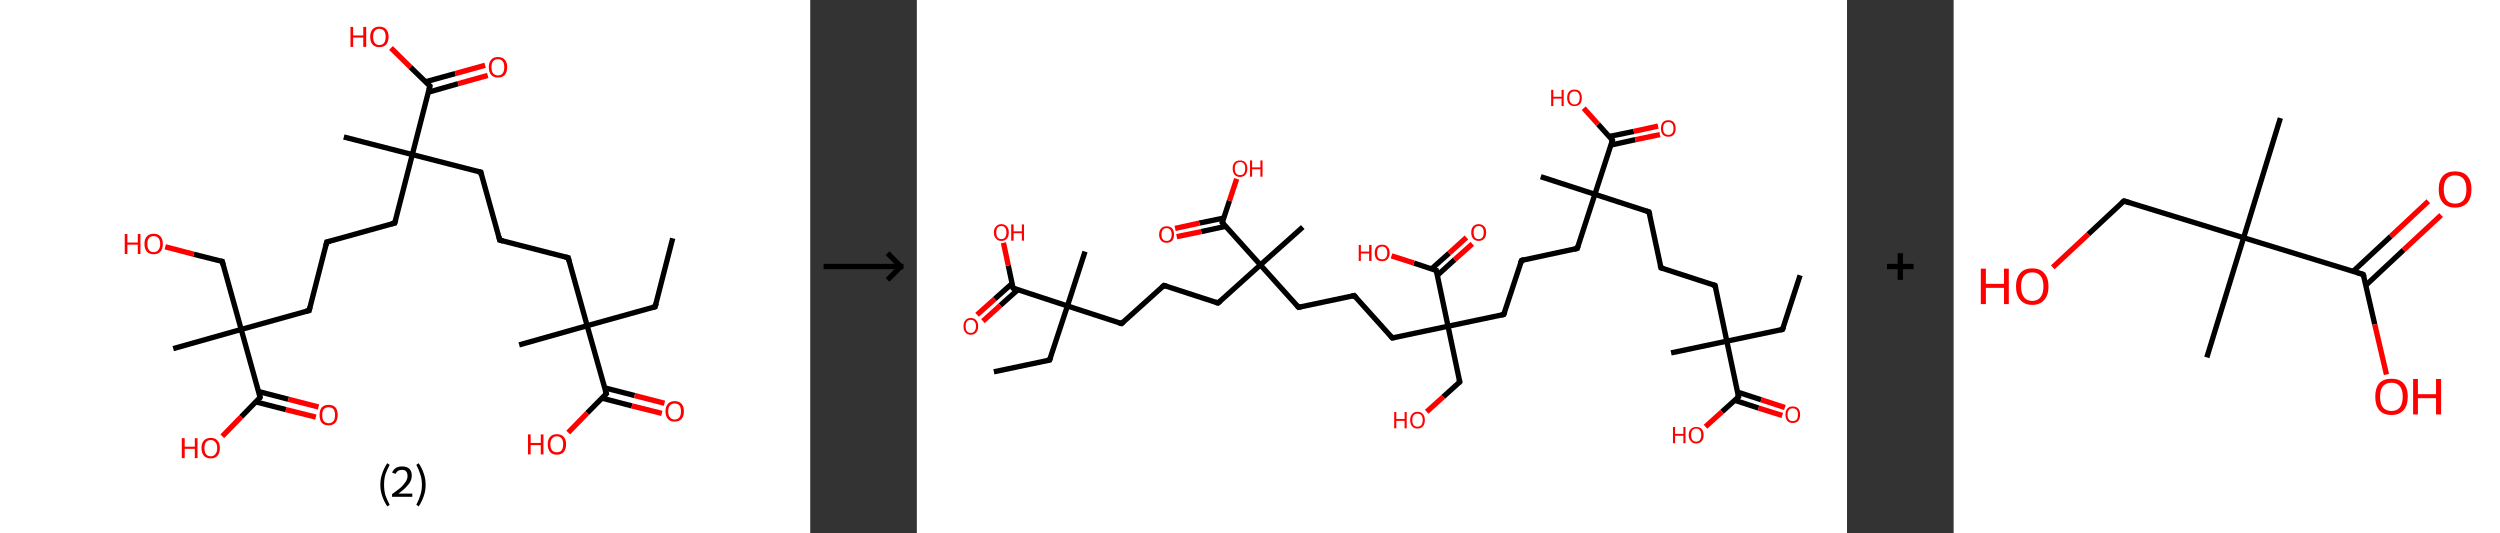<?xml version='1.0' encoding='ASCII' standalone='yes'?>
<svg xmlns="http://www.w3.org/2000/svg" xmlns:xlink="http://www.w3.org/1999/xlink" version="1.1" width="938.0px" viewBox="0 0 938.0 200.0" height="200.0px">
  <rect x="0" y="0" width="938.0" height="200.0" fill="#333333" stroke="none"/>
  <g>
    <g transform="translate(0, 0) scale(1 1) "><!-- END OF HEADER -->
<rect style="opacity:1.0;fill:#FFFFFF;stroke:none" width="304.0" height="200.0" x="0.0" y="0.0"> </rect>
<path class="bond-0 atom-0 atom-1" d="M 252.4,89.4 L 245.8,115.1" style="fill:none;fill-rule:evenodd;stroke:#000000;stroke-width:2.0px;stroke-linecap:butt;stroke-linejoin:miter;stroke-opacity:1"/>
<path class="bond-1 atom-1 atom-2" d="M 245.8,115.1 L 220.3,122.2" style="fill:none;fill-rule:evenodd;stroke:#000000;stroke-width:2.0px;stroke-linecap:butt;stroke-linejoin:miter;stroke-opacity:1"/>
<path class="bond-2 atom-2 atom-3" d="M 220.3,122.2 L 194.8,129.4" style="fill:none;fill-rule:evenodd;stroke:#000000;stroke-width:2.0px;stroke-linecap:butt;stroke-linejoin:miter;stroke-opacity:1"/>
<path class="bond-3 atom-2 atom-4" d="M 220.3,122.2 L 213.2,96.7" style="fill:none;fill-rule:evenodd;stroke:#000000;stroke-width:2.0px;stroke-linecap:butt;stroke-linejoin:miter;stroke-opacity:1"/>
<path class="bond-4 atom-4 atom-5" d="M 213.2,96.7 L 187.5,90.1" style="fill:none;fill-rule:evenodd;stroke:#000000;stroke-width:2.0px;stroke-linecap:butt;stroke-linejoin:miter;stroke-opacity:1"/>
<path class="bond-5 atom-5 atom-6" d="M 187.5,90.1 L 180.4,64.6" style="fill:none;fill-rule:evenodd;stroke:#000000;stroke-width:2.0px;stroke-linecap:butt;stroke-linejoin:miter;stroke-opacity:1"/>
<path class="bond-6 atom-6 atom-7" d="M 180.4,64.6 L 154.7,58.0" style="fill:none;fill-rule:evenodd;stroke:#000000;stroke-width:2.0px;stroke-linecap:butt;stroke-linejoin:miter;stroke-opacity:1"/>
<path class="bond-7 atom-7 atom-8" d="M 154.7,58.0 L 129.0,51.4" style="fill:none;fill-rule:evenodd;stroke:#000000;stroke-width:2.0px;stroke-linecap:butt;stroke-linejoin:miter;stroke-opacity:1"/>
<path class="bond-8 atom-7 atom-9" d="M 154.7,58.0 L 148.1,83.7" style="fill:none;fill-rule:evenodd;stroke:#000000;stroke-width:2.0px;stroke-linecap:butt;stroke-linejoin:miter;stroke-opacity:1"/>
<path class="bond-9 atom-9 atom-10" d="M 148.1,83.7 L 122.6,90.8" style="fill:none;fill-rule:evenodd;stroke:#000000;stroke-width:2.0px;stroke-linecap:butt;stroke-linejoin:miter;stroke-opacity:1"/>
<path class="bond-10 atom-10 atom-11" d="M 122.6,90.8 L 116.0,116.5" style="fill:none;fill-rule:evenodd;stroke:#000000;stroke-width:2.0px;stroke-linecap:butt;stroke-linejoin:miter;stroke-opacity:1"/>
<path class="bond-11 atom-11 atom-12" d="M 116.0,116.5 L 90.5,123.6" style="fill:none;fill-rule:evenodd;stroke:#000000;stroke-width:2.0px;stroke-linecap:butt;stroke-linejoin:miter;stroke-opacity:1"/>
<path class="bond-12 atom-12 atom-13" d="M 90.5,123.6 L 65.0,130.8" style="fill:none;fill-rule:evenodd;stroke:#000000;stroke-width:2.0px;stroke-linecap:butt;stroke-linejoin:miter;stroke-opacity:1"/>
<path class="bond-13 atom-12 atom-14" d="M 90.5,123.6 L 83.4,98.1" style="fill:none;fill-rule:evenodd;stroke:#000000;stroke-width:2.0px;stroke-linecap:butt;stroke-linejoin:miter;stroke-opacity:1"/>
<path class="bond-14 atom-14 atom-15" d="M 83.4,98.1 L 72.7,95.4" style="fill:none;fill-rule:evenodd;stroke:#000000;stroke-width:2.0px;stroke-linecap:butt;stroke-linejoin:miter;stroke-opacity:1"/>
<path class="bond-14 atom-14 atom-15" d="M 72.7,95.4 L 62.0,92.6" style="fill:none;fill-rule:evenodd;stroke:#FF0000;stroke-width:2.0px;stroke-linecap:butt;stroke-linejoin:miter;stroke-opacity:1"/>
<path class="bond-15 atom-12 atom-16" d="M 90.5,123.6 L 97.6,149.1" style="fill:none;fill-rule:evenodd;stroke:#000000;stroke-width:2.0px;stroke-linecap:butt;stroke-linejoin:miter;stroke-opacity:1"/>
<path class="bond-16 atom-16 atom-17" d="M 96.0,150.8 L 107.3,153.7" style="fill:none;fill-rule:evenodd;stroke:#000000;stroke-width:2.0px;stroke-linecap:butt;stroke-linejoin:miter;stroke-opacity:1"/>
<path class="bond-16 atom-16 atom-17" d="M 107.3,153.7 L 118.5,156.5" style="fill:none;fill-rule:evenodd;stroke:#FF0000;stroke-width:2.0px;stroke-linecap:butt;stroke-linejoin:miter;stroke-opacity:1"/>
<path class="bond-16 atom-16 atom-17" d="M 97.0,146.9 L 108.2,149.8" style="fill:none;fill-rule:evenodd;stroke:#000000;stroke-width:2.0px;stroke-linecap:butt;stroke-linejoin:miter;stroke-opacity:1"/>
<path class="bond-16 atom-16 atom-17" d="M 108.2,149.8 L 119.5,152.7" style="fill:none;fill-rule:evenodd;stroke:#FF0000;stroke-width:2.0px;stroke-linecap:butt;stroke-linejoin:miter;stroke-opacity:1"/>
<path class="bond-17 atom-16 atom-18" d="M 97.6,149.1 L 90.5,156.4" style="fill:none;fill-rule:evenodd;stroke:#000000;stroke-width:2.0px;stroke-linecap:butt;stroke-linejoin:miter;stroke-opacity:1"/>
<path class="bond-17 atom-16 atom-18" d="M 90.5,156.4 L 83.4,163.7" style="fill:none;fill-rule:evenodd;stroke:#FF0000;stroke-width:2.0px;stroke-linecap:butt;stroke-linejoin:miter;stroke-opacity:1"/>
<path class="bond-18 atom-7 atom-19" d="M 154.7,58.0 L 161.3,32.3" style="fill:none;fill-rule:evenodd;stroke:#000000;stroke-width:2.0px;stroke-linecap:butt;stroke-linejoin:miter;stroke-opacity:1"/>
<path class="bond-19 atom-19 atom-20" d="M 160.7,34.6 L 171.9,31.4" style="fill:none;fill-rule:evenodd;stroke:#000000;stroke-width:2.0px;stroke-linecap:butt;stroke-linejoin:miter;stroke-opacity:1"/>
<path class="bond-19 atom-19 atom-20" d="M 171.9,31.4 L 183.0,28.3" style="fill:none;fill-rule:evenodd;stroke:#FF0000;stroke-width:2.0px;stroke-linecap:butt;stroke-linejoin:miter;stroke-opacity:1"/>
<path class="bond-19 atom-19 atom-20" d="M 159.6,30.7 L 170.8,27.6" style="fill:none;fill-rule:evenodd;stroke:#000000;stroke-width:2.0px;stroke-linecap:butt;stroke-linejoin:miter;stroke-opacity:1"/>
<path class="bond-19 atom-19 atom-20" d="M 170.8,27.6 L 182.0,24.5" style="fill:none;fill-rule:evenodd;stroke:#FF0000;stroke-width:2.0px;stroke-linecap:butt;stroke-linejoin:miter;stroke-opacity:1"/>
<path class="bond-20 atom-19 atom-21" d="M 161.3,32.3 L 154.0,25.2" style="fill:none;fill-rule:evenodd;stroke:#000000;stroke-width:2.0px;stroke-linecap:butt;stroke-linejoin:miter;stroke-opacity:1"/>
<path class="bond-20 atom-19 atom-21" d="M 154.0,25.2 L 146.7,18.0" style="fill:none;fill-rule:evenodd;stroke:#FF0000;stroke-width:2.0px;stroke-linecap:butt;stroke-linejoin:miter;stroke-opacity:1"/>
<path class="bond-21 atom-2 atom-22" d="M 220.3,122.2 L 227.5,147.7" style="fill:none;fill-rule:evenodd;stroke:#000000;stroke-width:2.0px;stroke-linecap:butt;stroke-linejoin:miter;stroke-opacity:1"/>
<path class="bond-22 atom-22 atom-23" d="M 225.9,149.4 L 237.1,152.3" style="fill:none;fill-rule:evenodd;stroke:#000000;stroke-width:2.0px;stroke-linecap:butt;stroke-linejoin:miter;stroke-opacity:1"/>
<path class="bond-22 atom-22 atom-23" d="M 237.1,152.3 L 248.3,155.1" style="fill:none;fill-rule:evenodd;stroke:#FF0000;stroke-width:2.0px;stroke-linecap:butt;stroke-linejoin:miter;stroke-opacity:1"/>
<path class="bond-22 atom-22 atom-23" d="M 226.8,145.5 L 238.1,148.4" style="fill:none;fill-rule:evenodd;stroke:#000000;stroke-width:2.0px;stroke-linecap:butt;stroke-linejoin:miter;stroke-opacity:1"/>
<path class="bond-22 atom-22 atom-23" d="M 238.1,148.4 L 249.3,151.3" style="fill:none;fill-rule:evenodd;stroke:#FF0000;stroke-width:2.0px;stroke-linecap:butt;stroke-linejoin:miter;stroke-opacity:1"/>
<path class="bond-23 atom-22 atom-24" d="M 227.5,147.7 L 220.3,155.0" style="fill:none;fill-rule:evenodd;stroke:#000000;stroke-width:2.0px;stroke-linecap:butt;stroke-linejoin:miter;stroke-opacity:1"/>
<path class="bond-23 atom-22 atom-24" d="M 220.3,155.0 L 213.2,162.3" style="fill:none;fill-rule:evenodd;stroke:#FF0000;stroke-width:2.0px;stroke-linecap:butt;stroke-linejoin:miter;stroke-opacity:1"/>
<path d="M 246.2,113.8 L 245.8,115.1 L 244.6,115.4" style="fill:none;stroke:#000000;stroke-width:2.0px;stroke-linecap:butt;stroke-linejoin:miter;stroke-opacity:1;"/>
<path d="M 213.5,98.0 L 213.2,96.7 L 211.9,96.4" style="fill:none;stroke:#000000;stroke-width:2.0px;stroke-linecap:butt;stroke-linejoin:miter;stroke-opacity:1;"/>
<path d="M 188.8,90.4 L 187.5,90.1 L 187.2,88.8" style="fill:none;stroke:#000000;stroke-width:2.0px;stroke-linecap:butt;stroke-linejoin:miter;stroke-opacity:1;"/>
<path d="M 180.7,65.9 L 180.4,64.6 L 179.1,64.3" style="fill:none;stroke:#000000;stroke-width:2.0px;stroke-linecap:butt;stroke-linejoin:miter;stroke-opacity:1;"/>
<path d="M 148.5,82.4 L 148.1,83.7 L 146.8,84.0" style="fill:none;stroke:#000000;stroke-width:2.0px;stroke-linecap:butt;stroke-linejoin:miter;stroke-opacity:1;"/>
<path d="M 123.9,90.5 L 122.6,90.8 L 122.3,92.1" style="fill:none;stroke:#000000;stroke-width:2.0px;stroke-linecap:butt;stroke-linejoin:miter;stroke-opacity:1;"/>
<path d="M 116.3,115.2 L 116.0,116.5 L 114.7,116.8" style="fill:none;stroke:#000000;stroke-width:2.0px;stroke-linecap:butt;stroke-linejoin:miter;stroke-opacity:1;"/>
<path d="M 83.7,99.4 L 83.4,98.1 L 82.8,98.0" style="fill:none;stroke:#000000;stroke-width:2.0px;stroke-linecap:butt;stroke-linejoin:miter;stroke-opacity:1;"/>
<path d="M 97.3,147.9 L 97.6,149.1 L 97.3,149.5" style="fill:none;stroke:#000000;stroke-width:2.0px;stroke-linecap:butt;stroke-linejoin:miter;stroke-opacity:1;"/>
<path d="M 161.0,33.6 L 161.3,32.3 L 160.9,32.0" style="fill:none;stroke:#000000;stroke-width:2.0px;stroke-linecap:butt;stroke-linejoin:miter;stroke-opacity:1;"/>
<path d="M 227.1,146.5 L 227.5,147.7 L 227.1,148.1" style="fill:none;stroke:#000000;stroke-width:2.0px;stroke-linecap:butt;stroke-linejoin:miter;stroke-opacity:1;"/>
<path class="atom-15" d="M 46.8 87.8 L 47.8 87.8 L 47.8 91.0 L 51.7 91.0 L 51.7 87.8 L 52.7 87.8 L 52.7 95.3 L 51.7 95.3 L 51.7 91.8 L 47.8 91.8 L 47.8 95.3 L 46.8 95.3 L 46.8 87.8 " fill="#FF0000"/>
<path class="atom-15" d="M 54.2 91.5 Q 54.2 89.7, 55.1 88.7 Q 56.0 87.7, 57.7 87.7 Q 59.3 87.7, 60.2 88.7 Q 61.1 89.7, 61.1 91.5 Q 61.1 93.4, 60.2 94.4 Q 59.3 95.4, 57.7 95.4 Q 56.0 95.4, 55.1 94.4 Q 54.2 93.4, 54.2 91.5 M 57.7 94.6 Q 58.8 94.6, 59.4 93.8 Q 60.1 93.0, 60.1 91.5 Q 60.1 90.1, 59.4 89.3 Q 58.8 88.6, 57.7 88.6 Q 56.5 88.6, 55.9 89.3 Q 55.3 90.1, 55.3 91.5 Q 55.3 93.1, 55.9 93.8 Q 56.5 94.6, 57.7 94.6 " fill="#FF0000"/>
<path class="atom-17" d="M 119.9 155.7 Q 119.9 153.9, 120.7 152.9 Q 121.6 151.9, 123.3 151.9 Q 125.0 151.9, 125.9 152.9 Q 126.7 153.9, 126.7 155.7 Q 126.7 157.6, 125.8 158.6 Q 124.9 159.6, 123.3 159.6 Q 121.6 159.6, 120.7 158.6 Q 119.9 157.6, 119.9 155.7 M 123.3 158.8 Q 124.4 158.8, 125.1 158.0 Q 125.7 157.3, 125.7 155.7 Q 125.7 154.3, 125.1 153.5 Q 124.4 152.8, 123.3 152.8 Q 122.2 152.8, 121.5 153.5 Q 120.9 154.3, 120.9 155.7 Q 120.9 157.3, 121.5 158.0 Q 122.2 158.8, 123.3 158.8 " fill="#FF0000"/>
<path class="atom-18" d="M 68.2 164.4 L 69.3 164.4 L 69.3 167.6 L 73.1 167.6 L 73.1 164.4 L 74.1 164.4 L 74.1 171.9 L 73.1 171.9 L 73.1 168.4 L 69.3 168.4 L 69.3 171.9 L 68.2 171.9 L 68.2 164.4 " fill="#FF0000"/>
<path class="atom-18" d="M 75.6 168.1 Q 75.6 166.3, 76.5 165.3 Q 77.4 164.3, 79.1 164.3 Q 80.8 164.3, 81.6 165.3 Q 82.5 166.3, 82.5 168.1 Q 82.5 169.9, 81.6 171.0 Q 80.7 172.0, 79.1 172.0 Q 77.4 172.0, 76.5 171.0 Q 75.6 169.9, 75.6 168.1 M 79.1 171.2 Q 80.2 171.2, 80.8 170.4 Q 81.5 169.6, 81.5 168.1 Q 81.5 166.6, 80.8 165.9 Q 80.2 165.1, 79.1 165.1 Q 77.9 165.1, 77.3 165.9 Q 76.7 166.6, 76.7 168.1 Q 76.7 169.6, 77.3 170.4 Q 77.9 171.2, 79.1 171.2 " fill="#FF0000"/>
<path class="atom-20" d="M 183.4 25.2 Q 183.4 23.4, 184.3 22.4 Q 185.1 21.4, 186.8 21.4 Q 188.5 21.4, 189.4 22.4 Q 190.3 23.4, 190.3 25.2 Q 190.3 27.0, 189.4 28.1 Q 188.5 29.1, 186.8 29.1 Q 185.2 29.1, 184.3 28.1 Q 183.4 27.1, 183.4 25.2 M 186.8 28.3 Q 188.0 28.3, 188.6 27.5 Q 189.2 26.7, 189.2 25.2 Q 189.2 23.7, 188.6 23.0 Q 188.0 22.2, 186.8 22.2 Q 185.7 22.2, 185.0 23.0 Q 184.4 23.7, 184.4 25.2 Q 184.4 26.7, 185.0 27.5 Q 185.7 28.3, 186.8 28.3 " fill="#FF0000"/>
<path class="atom-21" d="M 131.5 10.1 L 132.5 10.1 L 132.5 13.3 L 136.3 13.3 L 136.3 10.1 L 137.4 10.1 L 137.4 17.6 L 136.3 17.6 L 136.3 14.1 L 132.5 14.1 L 132.5 17.6 L 131.5 17.6 L 131.5 10.1 " fill="#FF0000"/>
<path class="atom-21" d="M 138.9 13.8 Q 138.9 12.0, 139.8 11.0 Q 140.7 10.0, 142.3 10.0 Q 144.0 10.0, 144.9 11.0 Q 145.8 12.0, 145.8 13.8 Q 145.8 15.6, 144.9 16.7 Q 144.0 17.7, 142.3 17.7 Q 140.7 17.7, 139.8 16.7 Q 138.9 15.7, 138.9 13.8 M 142.3 16.9 Q 143.5 16.9, 144.1 16.1 Q 144.7 15.3, 144.7 13.8 Q 144.7 12.3, 144.1 11.6 Q 143.5 10.8, 142.3 10.8 Q 141.2 10.8, 140.6 11.6 Q 140.0 12.3, 140.0 13.8 Q 140.0 15.3, 140.6 16.1 Q 141.2 16.9, 142.3 16.9 " fill="#FF0000"/>
<path class="atom-23" d="M 249.7 154.3 Q 249.7 152.5, 250.6 151.5 Q 251.5 150.5, 253.1 150.5 Q 254.8 150.5, 255.7 151.5 Q 256.6 152.5, 256.6 154.3 Q 256.6 156.2, 255.7 157.2 Q 254.8 158.2, 253.1 158.2 Q 251.5 158.2, 250.6 157.2 Q 249.7 156.2, 249.7 154.3 M 253.1 157.4 Q 254.3 157.4, 254.9 156.6 Q 255.5 155.9, 255.5 154.3 Q 255.5 152.9, 254.9 152.1 Q 254.3 151.4, 253.1 151.4 Q 252.0 151.4, 251.4 152.1 Q 250.7 152.9, 250.7 154.3 Q 250.7 155.9, 251.4 156.6 Q 252.0 157.4, 253.1 157.4 " fill="#FF0000"/>
<path class="atom-24" d="M 198.1 163.0 L 199.1 163.0 L 199.1 166.2 L 202.9 166.2 L 202.9 163.0 L 203.9 163.0 L 203.9 170.5 L 202.9 170.5 L 202.9 167.0 L 199.1 167.0 L 199.1 170.5 L 198.1 170.5 L 198.1 163.0 " fill="#FF0000"/>
<path class="atom-24" d="M 205.5 166.7 Q 205.5 164.9, 206.4 163.9 Q 207.3 162.9, 208.9 162.9 Q 210.6 162.9, 211.5 163.9 Q 212.4 164.9, 212.4 166.7 Q 212.4 168.5, 211.5 169.6 Q 210.6 170.6, 208.9 170.6 Q 207.3 170.6, 206.4 169.6 Q 205.5 168.5, 205.5 166.7 M 208.9 169.7 Q 210.1 169.7, 210.7 169.0 Q 211.3 168.2, 211.3 166.7 Q 211.3 165.2, 210.7 164.5 Q 210.1 163.7, 208.9 163.7 Q 207.8 163.7, 207.2 164.5 Q 206.5 165.2, 206.5 166.7 Q 206.5 168.2, 207.2 169.0 Q 207.8 169.7, 208.9 169.7 " fill="#FF0000"/>
<path class="legend" d="M 142.7 181.9 Q 142.7 179.6, 143.4 177.7 Q 144.0 175.8, 145.3 173.8 L 146.2 174.4 Q 145.2 176.3, 144.6 178.0 Q 144.1 179.7, 144.1 181.9 Q 144.1 184.0, 144.6 185.8 Q 145.2 187.5, 146.2 189.4 L 145.3 190.0 Q 144.0 188.0, 143.4 186.1 Q 142.7 184.2, 142.7 181.9 " fill="#000000"/>
<path class="legend" d="M 147.1 177.3 Q 147.6 176.2, 148.5 175.6 Q 149.5 175.0, 150.9 175.0 Q 152.6 175.0, 153.6 175.9 Q 154.5 176.8, 154.5 178.5 Q 154.5 180.2, 153.3 181.7 Q 152.1 183.3, 149.5 185.2 L 154.7 185.2 L 154.7 186.4 L 147.1 186.4 L 147.1 185.4 Q 149.2 183.9, 150.5 182.8 Q 151.7 181.6, 152.3 180.6 Q 152.9 179.6, 152.9 178.6 Q 152.9 177.5, 152.4 176.9 Q 151.9 176.3, 150.9 176.3 Q 150.0 176.3, 149.4 176.6 Q 148.8 177.0, 148.4 177.8 L 147.1 177.3 " fill="#000000"/>
<path class="legend" d="M 159.7 181.9 Q 159.7 184.2, 159.0 186.1 Q 158.4 188.0, 157.1 190.0 L 156.2 189.4 Q 157.2 187.5, 157.7 185.8 Q 158.3 184.0, 158.3 181.9 Q 158.3 179.7, 157.7 178.0 Q 157.2 176.3, 156.2 174.4 L 157.1 173.8 Q 158.4 175.8, 159.0 177.7 Q 159.7 179.6, 159.7 181.9 " fill="#000000"/>
</g>
    <g transform="translate(304.0, 0) scale(1 1) "><line x1="5" y1="100" x2="35" y2="100" style="stroke:rgb(0,0,0);stroke-width:2"/>
  <line x1="34" y1="100" x2="29" y2="95" style="stroke:rgb(0,0,0);stroke-width:2"/>
  <line x1="34" y1="100" x2="29" y2="105" style="stroke:rgb(0,0,0);stroke-width:2"/>
</g>
    <g transform="translate(344.0, 0) scale(1 1) "><!-- END OF HEADER -->
<rect style="opacity:1.0;fill:#FFFFFF;stroke:none" width="349.0" height="200.0" x="0.0" y="0.0"> </rect>
<path class="bond-0 atom-0 atom-1" d="M 331.4,103.3 L 324.8,123.6" style="fill:none;fill-rule:evenodd;stroke:#000000;stroke-width:2.0px;stroke-linecap:butt;stroke-linejoin:miter;stroke-opacity:1"/>
<path class="bond-1 atom-1 atom-2" d="M 324.8,123.6 L 303.9,128.0" style="fill:none;fill-rule:evenodd;stroke:#000000;stroke-width:2.0px;stroke-linecap:butt;stroke-linejoin:miter;stroke-opacity:1"/>
<path class="bond-2 atom-2 atom-3" d="M 303.9,128.0 L 283.0,132.4" style="fill:none;fill-rule:evenodd;stroke:#000000;stroke-width:2.0px;stroke-linecap:butt;stroke-linejoin:miter;stroke-opacity:1"/>
<path class="bond-3 atom-2 atom-4" d="M 303.9,128.0 L 299.5,107.1" style="fill:none;fill-rule:evenodd;stroke:#000000;stroke-width:2.0px;stroke-linecap:butt;stroke-linejoin:miter;stroke-opacity:1"/>
<path class="bond-4 atom-4 atom-5" d="M 299.5,107.1 L 279.2,100.5" style="fill:none;fill-rule:evenodd;stroke:#000000;stroke-width:2.0px;stroke-linecap:butt;stroke-linejoin:miter;stroke-opacity:1"/>
<path class="bond-5 atom-5 atom-6" d="M 279.2,100.5 L 274.7,79.5" style="fill:none;fill-rule:evenodd;stroke:#000000;stroke-width:2.0px;stroke-linecap:butt;stroke-linejoin:miter;stroke-opacity:1"/>
<path class="bond-6 atom-6 atom-7" d="M 274.7,79.5 L 254.4,72.9" style="fill:none;fill-rule:evenodd;stroke:#000000;stroke-width:2.0px;stroke-linecap:butt;stroke-linejoin:miter;stroke-opacity:1"/>
<path class="bond-7 atom-7 atom-8" d="M 254.4,72.9 L 234.1,66.3" style="fill:none;fill-rule:evenodd;stroke:#000000;stroke-width:2.0px;stroke-linecap:butt;stroke-linejoin:miter;stroke-opacity:1"/>
<path class="bond-8 atom-7 atom-9" d="M 254.4,72.9 L 247.8,93.2" style="fill:none;fill-rule:evenodd;stroke:#000000;stroke-width:2.0px;stroke-linecap:butt;stroke-linejoin:miter;stroke-opacity:1"/>
<path class="bond-9 atom-9 atom-10" d="M 247.8,93.2 L 226.9,97.7" style="fill:none;fill-rule:evenodd;stroke:#000000;stroke-width:2.0px;stroke-linecap:butt;stroke-linejoin:miter;stroke-opacity:1"/>
<path class="bond-10 atom-10 atom-11" d="M 226.9,97.7 L 220.2,118.0" style="fill:none;fill-rule:evenodd;stroke:#000000;stroke-width:2.0px;stroke-linecap:butt;stroke-linejoin:miter;stroke-opacity:1"/>
<path class="bond-11 atom-11 atom-12" d="M 220.2,118.0 L 199.3,122.4" style="fill:none;fill-rule:evenodd;stroke:#000000;stroke-width:2.0px;stroke-linecap:butt;stroke-linejoin:miter;stroke-opacity:1"/>
<path class="bond-12 atom-12 atom-13" d="M 199.3,122.4 L 203.7,143.3" style="fill:none;fill-rule:evenodd;stroke:#000000;stroke-width:2.0px;stroke-linecap:butt;stroke-linejoin:miter;stroke-opacity:1"/>
<path class="bond-13 atom-13 atom-14" d="M 203.7,143.3 L 197.5,148.9" style="fill:none;fill-rule:evenodd;stroke:#000000;stroke-width:2.0px;stroke-linecap:butt;stroke-linejoin:miter;stroke-opacity:1"/>
<path class="bond-13 atom-13 atom-14" d="M 197.5,148.9 L 191.3,154.5" style="fill:none;fill-rule:evenodd;stroke:#FF0000;stroke-width:2.0px;stroke-linecap:butt;stroke-linejoin:miter;stroke-opacity:1"/>
<path class="bond-14 atom-12 atom-15" d="M 199.3,122.4 L 178.4,126.8" style="fill:none;fill-rule:evenodd;stroke:#000000;stroke-width:2.0px;stroke-linecap:butt;stroke-linejoin:miter;stroke-opacity:1"/>
<path class="bond-15 atom-15 atom-16" d="M 178.4,126.8 L 164.1,110.9" style="fill:none;fill-rule:evenodd;stroke:#000000;stroke-width:2.0px;stroke-linecap:butt;stroke-linejoin:miter;stroke-opacity:1"/>
<path class="bond-16 atom-16 atom-17" d="M 164.1,110.9 L 143.2,115.3" style="fill:none;fill-rule:evenodd;stroke:#000000;stroke-width:2.0px;stroke-linecap:butt;stroke-linejoin:miter;stroke-opacity:1"/>
<path class="bond-17 atom-17 atom-18" d="M 143.2,115.3 L 128.9,99.4" style="fill:none;fill-rule:evenodd;stroke:#000000;stroke-width:2.0px;stroke-linecap:butt;stroke-linejoin:miter;stroke-opacity:1"/>
<path class="bond-18 atom-18 atom-19" d="M 128.9,99.4 L 144.8,85.2" style="fill:none;fill-rule:evenodd;stroke:#000000;stroke-width:2.0px;stroke-linecap:butt;stroke-linejoin:miter;stroke-opacity:1"/>
<path class="bond-19 atom-18 atom-20" d="M 128.9,99.4 L 113.0,113.7" style="fill:none;fill-rule:evenodd;stroke:#000000;stroke-width:2.0px;stroke-linecap:butt;stroke-linejoin:miter;stroke-opacity:1"/>
<path class="bond-20 atom-20 atom-21" d="M 113.0,113.7 L 92.7,107.1" style="fill:none;fill-rule:evenodd;stroke:#000000;stroke-width:2.0px;stroke-linecap:butt;stroke-linejoin:miter;stroke-opacity:1"/>
<path class="bond-21 atom-21 atom-22" d="M 92.7,107.1 L 76.8,121.4" style="fill:none;fill-rule:evenodd;stroke:#000000;stroke-width:2.0px;stroke-linecap:butt;stroke-linejoin:miter;stroke-opacity:1"/>
<path class="bond-22 atom-22 atom-23" d="M 76.8,121.4 L 56.5,114.8" style="fill:none;fill-rule:evenodd;stroke:#000000;stroke-width:2.0px;stroke-linecap:butt;stroke-linejoin:miter;stroke-opacity:1"/>
<path class="bond-23 atom-23 atom-24" d="M 56.5,114.8 L 63.1,94.4" style="fill:none;fill-rule:evenodd;stroke:#000000;stroke-width:2.0px;stroke-linecap:butt;stroke-linejoin:miter;stroke-opacity:1"/>
<path class="bond-24 atom-23 atom-25" d="M 56.5,114.8 L 49.8,135.1" style="fill:none;fill-rule:evenodd;stroke:#000000;stroke-width:2.0px;stroke-linecap:butt;stroke-linejoin:miter;stroke-opacity:1"/>
<path class="bond-25 atom-25 atom-26" d="M 49.8,135.1 L 28.9,139.5" style="fill:none;fill-rule:evenodd;stroke:#000000;stroke-width:2.0px;stroke-linecap:butt;stroke-linejoin:miter;stroke-opacity:1"/>
<path class="bond-26 atom-23 atom-27" d="M 56.5,114.8 L 36.1,108.1" style="fill:none;fill-rule:evenodd;stroke:#000000;stroke-width:2.0px;stroke-linecap:butt;stroke-linejoin:miter;stroke-opacity:1"/>
<path class="bond-27 atom-27 atom-28" d="M 35.8,106.3 L 29.2,112.2" style="fill:none;fill-rule:evenodd;stroke:#000000;stroke-width:2.0px;stroke-linecap:butt;stroke-linejoin:miter;stroke-opacity:1"/>
<path class="bond-27 atom-27 atom-28" d="M 29.2,112.2 L 22.6,118.1" style="fill:none;fill-rule:evenodd;stroke:#FF0000;stroke-width:2.0px;stroke-linecap:butt;stroke-linejoin:miter;stroke-opacity:1"/>
<path class="bond-27 atom-27 atom-28" d="M 37.9,108.7 L 31.3,114.6" style="fill:none;fill-rule:evenodd;stroke:#000000;stroke-width:2.0px;stroke-linecap:butt;stroke-linejoin:miter;stroke-opacity:1"/>
<path class="bond-27 atom-27 atom-28" d="M 31.3,114.6 L 24.8,120.5" style="fill:none;fill-rule:evenodd;stroke:#FF0000;stroke-width:2.0px;stroke-linecap:butt;stroke-linejoin:miter;stroke-opacity:1"/>
<path class="bond-28 atom-27 atom-29" d="M 36.1,108.1 L 34.3,99.6" style="fill:none;fill-rule:evenodd;stroke:#000000;stroke-width:2.0px;stroke-linecap:butt;stroke-linejoin:miter;stroke-opacity:1"/>
<path class="bond-28 atom-27 atom-29" d="M 34.3,99.6 L 32.5,91.1" style="fill:none;fill-rule:evenodd;stroke:#FF0000;stroke-width:2.0px;stroke-linecap:butt;stroke-linejoin:miter;stroke-opacity:1"/>
<path class="bond-29 atom-18 atom-30" d="M 128.9,99.4 L 114.6,83.5" style="fill:none;fill-rule:evenodd;stroke:#000000;stroke-width:2.0px;stroke-linecap:butt;stroke-linejoin:miter;stroke-opacity:1"/>
<path class="bond-30 atom-30 atom-31" d="M 115.2,81.8 L 106.0,83.7" style="fill:none;fill-rule:evenodd;stroke:#000000;stroke-width:2.0px;stroke-linecap:butt;stroke-linejoin:miter;stroke-opacity:1"/>
<path class="bond-30 atom-30 atom-31" d="M 106.0,83.7 L 96.9,85.7" style="fill:none;fill-rule:evenodd;stroke:#FF0000;stroke-width:2.0px;stroke-linecap:butt;stroke-linejoin:miter;stroke-opacity:1"/>
<path class="bond-30 atom-30 atom-31" d="M 115.9,84.9 L 106.7,86.9" style="fill:none;fill-rule:evenodd;stroke:#000000;stroke-width:2.0px;stroke-linecap:butt;stroke-linejoin:miter;stroke-opacity:1"/>
<path class="bond-30 atom-30 atom-31" d="M 106.7,86.9 L 97.5,88.8" style="fill:none;fill-rule:evenodd;stroke:#FF0000;stroke-width:2.0px;stroke-linecap:butt;stroke-linejoin:miter;stroke-opacity:1"/>
<path class="bond-31 atom-30 atom-32" d="M 114.6,83.5 L 117.3,75.3" style="fill:none;fill-rule:evenodd;stroke:#000000;stroke-width:2.0px;stroke-linecap:butt;stroke-linejoin:miter;stroke-opacity:1"/>
<path class="bond-31 atom-30 atom-32" d="M 117.3,75.3 L 120.0,67.1" style="fill:none;fill-rule:evenodd;stroke:#FF0000;stroke-width:2.0px;stroke-linecap:butt;stroke-linejoin:miter;stroke-opacity:1"/>
<path class="bond-32 atom-12 atom-33" d="M 199.3,122.4 L 194.9,101.5" style="fill:none;fill-rule:evenodd;stroke:#000000;stroke-width:2.0px;stroke-linecap:butt;stroke-linejoin:miter;stroke-opacity:1"/>
<path class="bond-33 atom-33 atom-34" d="M 195.3,103.3 L 201.8,97.4" style="fill:none;fill-rule:evenodd;stroke:#000000;stroke-width:2.0px;stroke-linecap:butt;stroke-linejoin:miter;stroke-opacity:1"/>
<path class="bond-33 atom-33 atom-34" d="M 201.8,97.4 L 208.4,91.5" style="fill:none;fill-rule:evenodd;stroke:#FF0000;stroke-width:2.0px;stroke-linecap:butt;stroke-linejoin:miter;stroke-opacity:1"/>
<path class="bond-33 atom-33 atom-34" d="M 193.1,100.9 L 199.7,95.0" style="fill:none;fill-rule:evenodd;stroke:#000000;stroke-width:2.0px;stroke-linecap:butt;stroke-linejoin:miter;stroke-opacity:1"/>
<path class="bond-33 atom-33 atom-34" d="M 199.7,95.0 L 206.2,89.1" style="fill:none;fill-rule:evenodd;stroke:#FF0000;stroke-width:2.0px;stroke-linecap:butt;stroke-linejoin:miter;stroke-opacity:1"/>
<path class="bond-34 atom-33 atom-35" d="M 194.9,101.5 L 186.5,98.7" style="fill:none;fill-rule:evenodd;stroke:#000000;stroke-width:2.0px;stroke-linecap:butt;stroke-linejoin:miter;stroke-opacity:1"/>
<path class="bond-34 atom-33 atom-35" d="M 186.5,98.7 L 178.1,96.0" style="fill:none;fill-rule:evenodd;stroke:#FF0000;stroke-width:2.0px;stroke-linecap:butt;stroke-linejoin:miter;stroke-opacity:1"/>
<path class="bond-35 atom-7 atom-36" d="M 254.4,72.9 L 261.0,52.6" style="fill:none;fill-rule:evenodd;stroke:#000000;stroke-width:2.0px;stroke-linecap:butt;stroke-linejoin:miter;stroke-opacity:1"/>
<path class="bond-36 atom-36 atom-37" d="M 260.5,54.4 L 269.6,52.4" style="fill:none;fill-rule:evenodd;stroke:#000000;stroke-width:2.0px;stroke-linecap:butt;stroke-linejoin:miter;stroke-opacity:1"/>
<path class="bond-36 atom-36 atom-37" d="M 269.6,52.4 L 278.8,50.5" style="fill:none;fill-rule:evenodd;stroke:#FF0000;stroke-width:2.0px;stroke-linecap:butt;stroke-linejoin:miter;stroke-opacity:1"/>
<path class="bond-36 atom-36 atom-37" d="M 259.8,51.2 L 269.0,49.3" style="fill:none;fill-rule:evenodd;stroke:#000000;stroke-width:2.0px;stroke-linecap:butt;stroke-linejoin:miter;stroke-opacity:1"/>
<path class="bond-36 atom-36 atom-37" d="M 269.0,49.3 L 278.1,47.3" style="fill:none;fill-rule:evenodd;stroke:#FF0000;stroke-width:2.0px;stroke-linecap:butt;stroke-linejoin:miter;stroke-opacity:1"/>
<path class="bond-37 atom-36 atom-38" d="M 261.0,52.6 L 255.6,46.6" style="fill:none;fill-rule:evenodd;stroke:#000000;stroke-width:2.0px;stroke-linecap:butt;stroke-linejoin:miter;stroke-opacity:1"/>
<path class="bond-37 atom-36 atom-38" d="M 255.6,46.6 L 250.2,40.6" style="fill:none;fill-rule:evenodd;stroke:#FF0000;stroke-width:2.0px;stroke-linecap:butt;stroke-linejoin:miter;stroke-opacity:1"/>
<path class="bond-38 atom-2 atom-39" d="M 303.9,128.0 L 308.3,148.9" style="fill:none;fill-rule:evenodd;stroke:#000000;stroke-width:2.0px;stroke-linecap:butt;stroke-linejoin:miter;stroke-opacity:1"/>
<path class="bond-39 atom-39 atom-40" d="M 306.9,150.2 L 315.8,153.1" style="fill:none;fill-rule:evenodd;stroke:#000000;stroke-width:2.0px;stroke-linecap:butt;stroke-linejoin:miter;stroke-opacity:1"/>
<path class="bond-39 atom-39 atom-40" d="M 315.8,153.1 L 324.7,155.9" style="fill:none;fill-rule:evenodd;stroke:#FF0000;stroke-width:2.0px;stroke-linecap:butt;stroke-linejoin:miter;stroke-opacity:1"/>
<path class="bond-39 atom-39 atom-40" d="M 307.9,147.1 L 316.8,150.0" style="fill:none;fill-rule:evenodd;stroke:#000000;stroke-width:2.0px;stroke-linecap:butt;stroke-linejoin:miter;stroke-opacity:1"/>
<path class="bond-39 atom-39 atom-40" d="M 316.8,150.0 L 325.7,152.9" style="fill:none;fill-rule:evenodd;stroke:#FF0000;stroke-width:2.0px;stroke-linecap:butt;stroke-linejoin:miter;stroke-opacity:1"/>
<path class="bond-40 atom-39 atom-41" d="M 308.3,148.9 L 302.1,154.5" style="fill:none;fill-rule:evenodd;stroke:#000000;stroke-width:2.0px;stroke-linecap:butt;stroke-linejoin:miter;stroke-opacity:1"/>
<path class="bond-40 atom-39 atom-41" d="M 302.1,154.5 L 295.9,160.1" style="fill:none;fill-rule:evenodd;stroke:#FF0000;stroke-width:2.0px;stroke-linecap:butt;stroke-linejoin:miter;stroke-opacity:1"/>
<path d="M 325.2,122.6 L 324.8,123.6 L 323.8,123.8" style="fill:none;stroke:#000000;stroke-width:2.0px;stroke-linecap:butt;stroke-linejoin:miter;stroke-opacity:1;"/>
<path d="M 299.7,108.1 L 299.5,107.1 L 298.5,106.8" style="fill:none;stroke:#000000;stroke-width:2.0px;stroke-linecap:butt;stroke-linejoin:miter;stroke-opacity:1;"/>
<path d="M 280.2,100.8 L 279.2,100.5 L 278.9,99.4" style="fill:none;stroke:#000000;stroke-width:2.0px;stroke-linecap:butt;stroke-linejoin:miter;stroke-opacity:1;"/>
<path d="M 275.0,80.6 L 274.7,79.5 L 273.7,79.2" style="fill:none;stroke:#000000;stroke-width:2.0px;stroke-linecap:butt;stroke-linejoin:miter;stroke-opacity:1;"/>
<path d="M 248.1,92.2 L 247.8,93.2 L 246.7,93.5" style="fill:none;stroke:#000000;stroke-width:2.0px;stroke-linecap:butt;stroke-linejoin:miter;stroke-opacity:1;"/>
<path d="M 227.9,97.4 L 226.9,97.7 L 226.5,98.7" style="fill:none;stroke:#000000;stroke-width:2.0px;stroke-linecap:butt;stroke-linejoin:miter;stroke-opacity:1;"/>
<path d="M 220.6,117.0 L 220.2,118.0 L 219.2,118.2" style="fill:none;stroke:#000000;stroke-width:2.0px;stroke-linecap:butt;stroke-linejoin:miter;stroke-opacity:1;"/>
<path d="M 203.5,142.3 L 203.7,143.3 L 203.4,143.6" style="fill:none;stroke:#000000;stroke-width:2.0px;stroke-linecap:butt;stroke-linejoin:miter;stroke-opacity:1;"/>
<path d="M 179.4,126.6 L 178.4,126.8 L 177.7,126.0" style="fill:none;stroke:#000000;stroke-width:2.0px;stroke-linecap:butt;stroke-linejoin:miter;stroke-opacity:1;"/>
<path d="M 164.8,111.7 L 164.1,110.9 L 163.1,111.1" style="fill:none;stroke:#000000;stroke-width:2.0px;stroke-linecap:butt;stroke-linejoin:miter;stroke-opacity:1;"/>
<path d="M 144.2,115.1 L 143.2,115.3 L 142.5,114.5" style="fill:none;stroke:#000000;stroke-width:2.0px;stroke-linecap:butt;stroke-linejoin:miter;stroke-opacity:1;"/>
<path d="M 113.8,113.0 L 113.0,113.7 L 112.0,113.4" style="fill:none;stroke:#000000;stroke-width:2.0px;stroke-linecap:butt;stroke-linejoin:miter;stroke-opacity:1;"/>
<path d="M 93.7,107.4 L 92.7,107.1 L 91.9,107.8" style="fill:none;stroke:#000000;stroke-width:2.0px;stroke-linecap:butt;stroke-linejoin:miter;stroke-opacity:1;"/>
<path d="M 77.6,120.7 L 76.8,121.4 L 75.8,121.1" style="fill:none;stroke:#000000;stroke-width:2.0px;stroke-linecap:butt;stroke-linejoin:miter;stroke-opacity:1;"/>
<path d="M 50.2,134.1 L 49.8,135.1 L 48.8,135.3" style="fill:none;stroke:#000000;stroke-width:2.0px;stroke-linecap:butt;stroke-linejoin:miter;stroke-opacity:1;"/>
<path d="M 37.1,108.5 L 36.1,108.1 L 36.0,107.7" style="fill:none;stroke:#000000;stroke-width:2.0px;stroke-linecap:butt;stroke-linejoin:miter;stroke-opacity:1;"/>
<path d="M 115.3,84.3 L 114.6,83.5 L 114.8,83.1" style="fill:none;stroke:#000000;stroke-width:2.0px;stroke-linecap:butt;stroke-linejoin:miter;stroke-opacity:1;"/>
<path d="M 195.1,102.5 L 194.9,101.5 L 194.5,101.4" style="fill:none;stroke:#000000;stroke-width:2.0px;stroke-linecap:butt;stroke-linejoin:miter;stroke-opacity:1;"/>
<path d="M 260.7,53.6 L 261.0,52.6 L 260.8,52.3" style="fill:none;stroke:#000000;stroke-width:2.0px;stroke-linecap:butt;stroke-linejoin:miter;stroke-opacity:1;"/>
<path d="M 308.1,147.9 L 308.3,148.9 L 308.0,149.2" style="fill:none;stroke:#000000;stroke-width:2.0px;stroke-linecap:butt;stroke-linejoin:miter;stroke-opacity:1;"/>
<path class="atom-14" d="M 179.1 154.6 L 179.9 154.6 L 179.9 157.2 L 183.0 157.2 L 183.0 154.6 L 183.8 154.6 L 183.8 160.7 L 183.0 160.7 L 183.0 157.9 L 179.9 157.9 L 179.9 160.7 L 179.1 160.7 L 179.1 154.6 " fill="#FF0000"/>
<path class="atom-14" d="M 185.1 157.6 Q 185.1 156.2, 185.8 155.4 Q 186.5 154.5, 187.8 154.5 Q 189.2 154.5, 189.9 155.4 Q 190.6 156.2, 190.6 157.6 Q 190.6 159.1, 189.9 159.9 Q 189.2 160.8, 187.8 160.8 Q 186.5 160.8, 185.8 159.9 Q 185.1 159.1, 185.1 157.6 M 187.8 160.1 Q 188.8 160.1, 189.3 159.5 Q 189.8 158.8, 189.8 157.6 Q 189.8 156.4, 189.3 155.8 Q 188.8 155.2, 187.8 155.2 Q 186.9 155.2, 186.4 155.8 Q 185.9 156.4, 185.9 157.6 Q 185.9 158.9, 186.4 159.5 Q 186.9 160.1, 187.8 160.1 " fill="#FF0000"/>
<path class="atom-28" d="M 17.5 122.4 Q 17.5 121.0, 18.2 120.2 Q 18.9 119.3, 20.2 119.3 Q 21.6 119.3, 22.3 120.2 Q 23.0 121.0, 23.0 122.4 Q 23.0 123.9, 22.3 124.7 Q 21.6 125.6, 20.2 125.6 Q 18.9 125.6, 18.2 124.7 Q 17.5 123.9, 17.5 122.4 M 20.2 124.9 Q 21.2 124.9, 21.6 124.3 Q 22.2 123.6, 22.2 122.4 Q 22.2 121.2, 21.6 120.6 Q 21.2 120.0, 20.2 120.0 Q 19.3 120.0, 18.8 120.6 Q 18.3 121.2, 18.3 122.4 Q 18.3 123.6, 18.8 124.3 Q 19.3 124.9, 20.2 124.9 " fill="#FF0000"/>
<path class="atom-29" d="M 28.9 87.2 Q 28.9 85.8, 29.7 85.0 Q 30.4 84.1, 31.7 84.1 Q 33.1 84.1, 33.8 85.0 Q 34.5 85.8, 34.5 87.2 Q 34.5 88.7, 33.8 89.5 Q 33.0 90.4, 31.7 90.4 Q 30.4 90.4, 29.7 89.5 Q 28.9 88.7, 28.9 87.2 M 31.7 89.7 Q 32.6 89.7, 33.1 89.1 Q 33.6 88.4, 33.6 87.2 Q 33.6 86.0, 33.1 85.4 Q 32.6 84.8, 31.7 84.8 Q 30.8 84.8, 30.3 85.4 Q 29.8 86.0, 29.8 87.2 Q 29.8 88.4, 30.3 89.1 Q 30.8 89.7, 31.7 89.7 " fill="#FF0000"/>
<path class="atom-29" d="M 35.4 84.2 L 36.3 84.2 L 36.3 86.8 L 39.4 86.8 L 39.4 84.2 L 40.2 84.2 L 40.2 90.3 L 39.4 90.3 L 39.4 87.5 L 36.3 87.5 L 36.3 90.3 L 35.4 90.3 L 35.4 84.2 " fill="#FF0000"/>
<path class="atom-31" d="M 90.9 88.0 Q 90.9 86.5, 91.7 85.7 Q 92.4 84.9, 93.7 84.9 Q 95.1 84.9, 95.8 85.7 Q 96.5 86.5, 96.5 88.0 Q 96.5 89.4, 95.8 90.3 Q 95.0 91.1, 93.7 91.1 Q 92.4 91.1, 91.7 90.3 Q 90.9 89.5, 90.9 88.0 M 93.7 90.4 Q 94.6 90.4, 95.1 89.8 Q 95.6 89.2, 95.6 88.0 Q 95.6 86.8, 95.1 86.2 Q 94.6 85.6, 93.7 85.6 Q 92.8 85.6, 92.3 86.2 Q 91.8 86.8, 91.8 88.0 Q 91.8 89.2, 92.3 89.8 Q 92.8 90.4, 93.7 90.4 " fill="#FF0000"/>
<path class="atom-32" d="M 118.5 63.2 Q 118.5 61.8, 119.2 61.0 Q 119.9 60.2, 121.3 60.2 Q 122.6 60.2, 123.3 61.0 Q 124.0 61.8, 124.0 63.2 Q 124.0 64.7, 123.3 65.5 Q 122.6 66.4, 121.3 66.4 Q 119.9 66.4, 119.2 65.5 Q 118.5 64.7, 118.5 63.2 M 121.3 65.7 Q 122.2 65.7, 122.7 65.1 Q 123.2 64.4, 123.2 63.2 Q 123.2 62.0, 122.7 61.4 Q 122.2 60.8, 121.3 60.8 Q 120.3 60.8, 119.8 61.4 Q 119.3 62.0, 119.3 63.2 Q 119.3 64.5, 119.8 65.1 Q 120.3 65.7, 121.3 65.7 " fill="#FF0000"/>
<path class="atom-32" d="M 125.0 60.2 L 125.8 60.2 L 125.8 62.8 L 128.9 62.8 L 128.9 60.2 L 129.7 60.2 L 129.7 66.3 L 128.9 66.3 L 128.9 63.5 L 125.8 63.5 L 125.8 66.3 L 125.0 66.3 L 125.0 60.2 " fill="#FF0000"/>
<path class="atom-34" d="M 208.0 87.2 Q 208.0 85.8, 208.7 85.0 Q 209.5 84.1, 210.8 84.1 Q 212.1 84.1, 212.9 85.0 Q 213.6 85.8, 213.6 87.2 Q 213.6 88.7, 212.9 89.5 Q 212.1 90.4, 210.8 90.4 Q 209.5 90.4, 208.7 89.5 Q 208.0 88.7, 208.0 87.2 M 210.8 89.7 Q 211.7 89.7, 212.2 89.1 Q 212.7 88.4, 212.7 87.2 Q 212.7 86.0, 212.2 85.4 Q 211.7 84.8, 210.8 84.8 Q 209.9 84.8, 209.4 85.4 Q 208.9 86.0, 208.9 87.2 Q 208.9 88.4, 209.4 89.1 Q 209.9 89.7, 210.8 89.7 " fill="#FF0000"/>
<path class="atom-35" d="M 165.8 91.9 L 166.6 91.9 L 166.6 94.4 L 169.7 94.4 L 169.7 91.9 L 170.6 91.9 L 170.6 97.9 L 169.7 97.9 L 169.7 95.1 L 166.6 95.1 L 166.6 97.9 L 165.8 97.9 L 165.8 91.9 " fill="#FF0000"/>
<path class="atom-35" d="M 171.8 94.9 Q 171.8 93.4, 172.5 92.6 Q 173.2 91.8, 174.6 91.8 Q 175.9 91.8, 176.6 92.6 Q 177.4 93.4, 177.4 94.9 Q 177.4 96.3, 176.6 97.2 Q 175.9 98.0, 174.6 98.0 Q 173.2 98.0, 172.5 97.2 Q 171.8 96.4, 171.8 94.9 M 174.6 97.3 Q 175.5 97.3, 176.0 96.7 Q 176.5 96.1, 176.5 94.9 Q 176.5 93.7, 176.0 93.1 Q 175.5 92.5, 174.6 92.5 Q 173.7 92.5, 173.1 93.1 Q 172.7 93.7, 172.7 94.9 Q 172.7 96.1, 173.1 96.7 Q 173.7 97.3, 174.6 97.3 " fill="#FF0000"/>
<path class="atom-37" d="M 279.2 48.2 Q 279.2 46.7, 279.9 45.9 Q 280.6 45.1, 282.0 45.1 Q 283.3 45.1, 284.0 45.9 Q 284.7 46.7, 284.7 48.2 Q 284.7 49.7, 284.0 50.5 Q 283.3 51.3, 282.0 51.3 Q 280.6 51.3, 279.9 50.5 Q 279.2 49.7, 279.2 48.2 M 282.0 50.6 Q 282.9 50.6, 283.4 50.0 Q 283.9 49.4, 283.9 48.2 Q 283.9 47.0, 283.4 46.4 Q 282.9 45.8, 282.0 45.8 Q 281.0 45.8, 280.5 46.4 Q 280.0 47.0, 280.0 48.2 Q 280.0 49.4, 280.5 50.0 Q 281.0 50.6, 282.0 50.6 " fill="#FF0000"/>
<path class="atom-38" d="M 238.0 33.7 L 238.8 33.7 L 238.8 36.3 L 241.9 36.3 L 241.9 33.7 L 242.7 33.7 L 242.7 39.8 L 241.9 39.8 L 241.9 37.0 L 238.8 37.0 L 238.8 39.8 L 238.0 39.8 L 238.0 33.7 " fill="#FF0000"/>
<path class="atom-38" d="M 244.0 36.7 Q 244.0 35.3, 244.7 34.4 Q 245.4 33.6, 246.8 33.6 Q 248.1 33.6, 248.8 34.4 Q 249.5 35.3, 249.5 36.7 Q 249.5 38.2, 248.8 39.0 Q 248.1 39.8, 246.8 39.8 Q 245.4 39.8, 244.7 39.0 Q 244.0 38.2, 244.0 36.7 M 246.8 39.2 Q 247.7 39.2, 248.2 38.5 Q 248.7 37.9, 248.7 36.7 Q 248.7 35.5, 248.2 34.9 Q 247.7 34.3, 246.8 34.3 Q 245.8 34.3, 245.3 34.9 Q 244.8 35.5, 244.8 36.7 Q 244.8 37.9, 245.3 38.5 Q 245.8 39.2, 246.8 39.2 " fill="#FF0000"/>
<path class="atom-40" d="M 325.9 155.6 Q 325.9 154.1, 326.6 153.3 Q 327.3 152.5, 328.6 152.5 Q 330.0 152.5, 330.7 153.3 Q 331.4 154.1, 331.4 155.6 Q 331.4 157.0, 330.7 157.9 Q 330.0 158.7, 328.6 158.7 Q 327.3 158.7, 326.6 157.9 Q 325.9 157.1, 325.9 155.6 M 328.6 158.0 Q 329.6 158.0, 330.1 157.4 Q 330.6 156.8, 330.6 155.6 Q 330.6 154.4, 330.1 153.8 Q 329.6 153.2, 328.6 153.2 Q 327.7 153.2, 327.2 153.8 Q 326.7 154.4, 326.7 155.6 Q 326.7 156.8, 327.2 157.4 Q 327.7 158.0, 328.6 158.0 " fill="#FF0000"/>
<path class="atom-41" d="M 283.7 160.2 L 284.5 160.2 L 284.5 162.8 L 287.6 162.8 L 287.6 160.2 L 288.4 160.2 L 288.4 166.3 L 287.6 166.3 L 287.6 163.5 L 284.5 163.5 L 284.5 166.3 L 283.7 166.3 L 283.7 160.2 " fill="#FF0000"/>
<path class="atom-41" d="M 289.6 163.2 Q 289.6 161.8, 290.4 161.0 Q 291.1 160.2, 292.4 160.2 Q 293.8 160.2, 294.5 161.0 Q 295.2 161.8, 295.2 163.2 Q 295.2 164.7, 294.5 165.5 Q 293.7 166.4, 292.4 166.4 Q 291.1 166.4, 290.4 165.5 Q 289.6 164.7, 289.6 163.2 M 292.4 165.7 Q 293.3 165.7, 293.8 165.1 Q 294.3 164.4, 294.3 163.2 Q 294.3 162.0, 293.8 161.4 Q 293.3 160.8, 292.4 160.8 Q 291.5 160.8, 291.0 161.4 Q 290.5 162.0, 290.5 163.2 Q 290.5 164.5, 291.0 165.1 Q 291.5 165.7, 292.4 165.7 " fill="#FF0000"/>
</g>
    <g transform="translate(693.0, 0) scale(1 1) "><line x1="15" y1="100" x2="25" y2="100" style="stroke:rgb(0,0,0);stroke-width:2"/>
  <line x1="20" y1="95" x2="20" y2="105" style="stroke:rgb(0,0,0);stroke-width:2"/>
</g>
    <g transform="translate(733.0, 0) scale(1 1) "><!-- END OF HEADER -->
<rect style="opacity:1.0;fill:#FFFFFF;stroke:none" width="205.0" height="200.0" x="0.0" y="0.0"> </rect>
<path class="bond-0 atom-0 atom-1" d="M 122.6,44.3 L 108.8,89.2" style="fill:none;fill-rule:evenodd;stroke:#000000;stroke-width:2.0px;stroke-linecap:butt;stroke-linejoin:miter;stroke-opacity:1"/>
<path class="bond-1 atom-1 atom-2" d="M 108.8,89.2 L 95.0,134.1" style="fill:none;fill-rule:evenodd;stroke:#000000;stroke-width:2.0px;stroke-linecap:butt;stroke-linejoin:miter;stroke-opacity:1"/>
<path class="bond-2 atom-1 atom-3" d="M 108.8,89.2 L 63.9,75.4" style="fill:none;fill-rule:evenodd;stroke:#000000;stroke-width:2.0px;stroke-linecap:butt;stroke-linejoin:miter;stroke-opacity:1"/>
<path class="bond-3 atom-3 atom-4" d="M 63.9,75.4 L 50.5,87.9" style="fill:none;fill-rule:evenodd;stroke:#000000;stroke-width:2.0px;stroke-linecap:butt;stroke-linejoin:miter;stroke-opacity:1"/>
<path class="bond-3 atom-3 atom-4" d="M 50.5,87.9 L 37.2,100.3" style="fill:none;fill-rule:evenodd;stroke:#FF0000;stroke-width:2.0px;stroke-linecap:butt;stroke-linejoin:miter;stroke-opacity:1"/>
<path class="bond-4 atom-1 atom-5" d="M 108.8,89.2 L 153.7,103.0" style="fill:none;fill-rule:evenodd;stroke:#000000;stroke-width:2.0px;stroke-linecap:butt;stroke-linejoin:miter;stroke-opacity:1"/>
<path class="bond-5 atom-5 atom-6" d="M 154.7,107.0 L 168.8,93.8" style="fill:none;fill-rule:evenodd;stroke:#000000;stroke-width:2.0px;stroke-linecap:butt;stroke-linejoin:miter;stroke-opacity:1"/>
<path class="bond-5 atom-5 atom-6" d="M 168.8,93.8 L 182.9,80.7" style="fill:none;fill-rule:evenodd;stroke:#FF0000;stroke-width:2.0px;stroke-linecap:butt;stroke-linejoin:miter;stroke-opacity:1"/>
<path class="bond-5 atom-5 atom-6" d="M 149.9,101.8 L 164.0,88.7" style="fill:none;fill-rule:evenodd;stroke:#000000;stroke-width:2.0px;stroke-linecap:butt;stroke-linejoin:miter;stroke-opacity:1"/>
<path class="bond-5 atom-5 atom-6" d="M 164.0,88.7 L 178.1,75.5" style="fill:none;fill-rule:evenodd;stroke:#FF0000;stroke-width:2.0px;stroke-linecap:butt;stroke-linejoin:miter;stroke-opacity:1"/>
<path class="bond-6 atom-5 atom-7" d="M 153.7,103.0 L 158.0,121.7" style="fill:none;fill-rule:evenodd;stroke:#000000;stroke-width:2.0px;stroke-linecap:butt;stroke-linejoin:miter;stroke-opacity:1"/>
<path class="bond-6 atom-5 atom-7" d="M 158.0,121.7 L 162.4,140.5" style="fill:none;fill-rule:evenodd;stroke:#FF0000;stroke-width:2.0px;stroke-linecap:butt;stroke-linejoin:miter;stroke-opacity:1"/>
<path d="M 66.1,76.1 L 63.9,75.4 L 63.2,76.0" style="fill:none;stroke:#000000;stroke-width:2.0px;stroke-linecap:butt;stroke-linejoin:miter;stroke-opacity:1;"/>
<path d="M 151.5,102.3 L 153.7,103.0 L 154.0,103.9" style="fill:none;stroke:#000000;stroke-width:2.0px;stroke-linecap:butt;stroke-linejoin:miter;stroke-opacity:1;"/>
<path class="atom-4" d="M 10.2 100.8 L 12.1 100.8 L 12.1 106.5 L 18.9 106.5 L 18.9 100.8 L 20.7 100.8 L 20.7 114.1 L 18.9 114.1 L 18.9 108.0 L 12.1 108.0 L 12.1 114.1 L 10.2 114.1 L 10.2 100.8 " fill="#FF0000"/>
<path class="atom-4" d="M 23.4 107.5 Q 23.4 104.3, 25.0 102.5 Q 26.5 100.7, 29.5 100.7 Q 32.5 100.7, 34.0 102.5 Q 35.6 104.3, 35.6 107.5 Q 35.6 110.7, 34.0 112.5 Q 32.4 114.4, 29.5 114.4 Q 26.6 114.4, 25.0 112.5 Q 23.4 110.7, 23.4 107.5 M 29.5 112.9 Q 31.5 112.9, 32.6 111.5 Q 33.7 110.1, 33.7 107.5 Q 33.7 104.8, 32.6 103.5 Q 31.5 102.2, 29.5 102.2 Q 27.5 102.2, 26.4 103.5 Q 25.3 104.8, 25.3 107.5 Q 25.3 110.1, 26.4 111.5 Q 27.5 112.9, 29.5 112.9 " fill="#FF0000"/>
<path class="atom-6" d="M 182.0 71.0 Q 182.0 67.8, 183.6 66.0 Q 185.2 64.3, 188.1 64.3 Q 191.1 64.3, 192.7 66.0 Q 194.3 67.8, 194.3 71.0 Q 194.3 74.3, 192.7 76.1 Q 191.1 77.9, 188.1 77.9 Q 185.2 77.9, 183.6 76.1 Q 182.0 74.3, 182.0 71.0 M 188.1 76.4 Q 190.2 76.4, 191.3 75.1 Q 192.4 73.7, 192.4 71.0 Q 192.4 68.4, 191.3 67.1 Q 190.2 65.8, 188.1 65.8 Q 186.1 65.8, 185.0 67.1 Q 183.9 68.4, 183.9 71.0 Q 183.9 73.7, 185.0 75.1 Q 186.1 76.4, 188.1 76.4 " fill="#FF0000"/>
<path class="atom-7" d="M 158.2 148.8 Q 158.2 145.6, 159.7 143.8 Q 161.3 142.1, 164.3 142.1 Q 167.2 142.1, 168.8 143.8 Q 170.4 145.6, 170.4 148.8 Q 170.4 152.1, 168.8 153.9 Q 167.2 155.7, 164.3 155.7 Q 161.3 155.7, 159.7 153.9 Q 158.2 152.1, 158.2 148.8 M 164.3 154.2 Q 166.3 154.2, 167.4 152.9 Q 168.5 151.5, 168.5 148.8 Q 168.5 146.2, 167.4 144.9 Q 166.3 143.6, 164.3 143.6 Q 162.2 143.6, 161.1 144.9 Q 160.0 146.2, 160.0 148.8 Q 160.0 151.5, 161.1 152.9 Q 162.2 154.2, 164.3 154.2 " fill="#FF0000"/>
<path class="atom-7" d="M 172.4 142.2 L 174.2 142.2 L 174.2 147.9 L 181.0 147.9 L 181.0 142.2 L 182.9 142.2 L 182.9 155.5 L 181.0 155.5 L 181.0 149.4 L 174.2 149.4 L 174.2 155.5 L 172.4 155.5 L 172.4 142.2 " fill="#FF0000"/>
</g>
  </g>
</svg>
